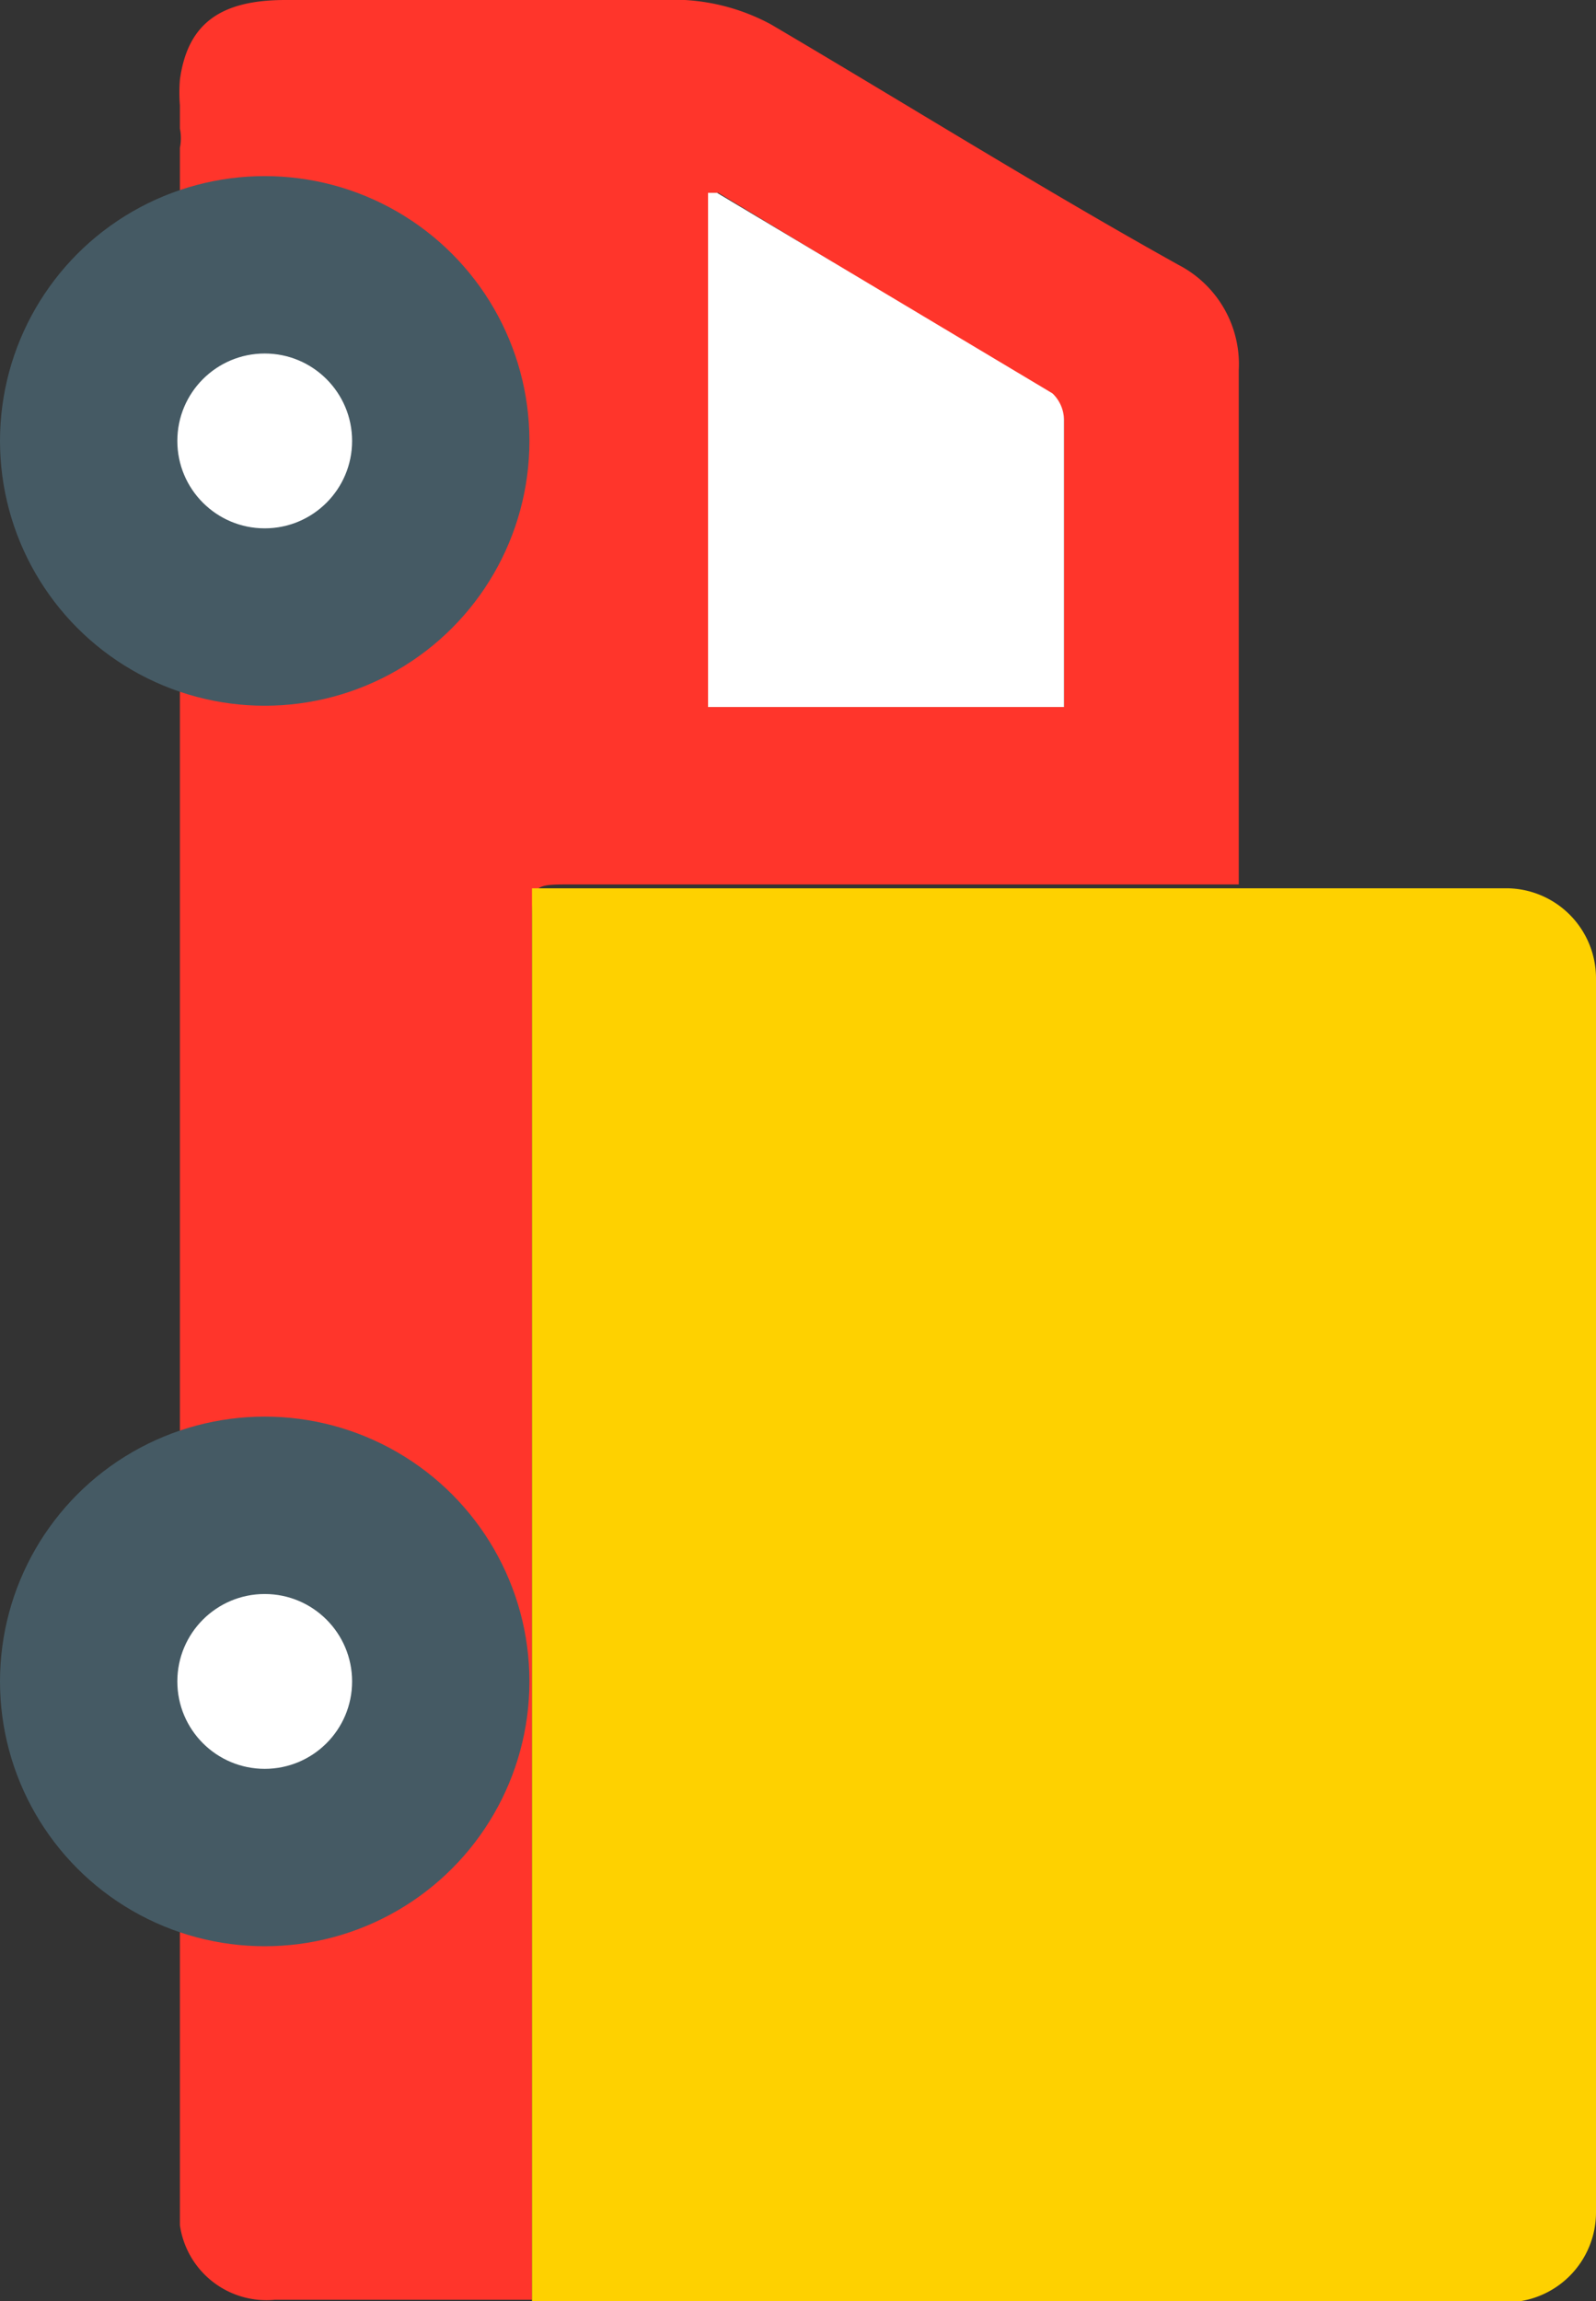 <svg xmlns="http://www.w3.org/2000/svg" viewBox="0 0 12.42 17.9"><rect x="0" y="0" width="12.42" height="17.9" fill="#333333" stroke="none"/><defs><style>.cls-1{fill:#ff352b;}.cls-2{fill:#fff;}.cls-3{fill:#fed100;}.cls-4{fill:#455a64;}</style></defs><title>Ресурс 3</title><g id="Слой_2" data-name="Слой 2"><g id="Слой_1-2" data-name="Слой 1"><path class="cls-1" d="M2.22,0c-.5,0-.76.18-.82.62a1.27,1.27,0,0,0,0,.2V.89S1.4,1,1.4,1a.38.38,0,0,1,0,.15v2.1a.68.68,0,0,1,.67-.49.7.7,0,0,1,.7.69.7.7,0,0,1-1.37.22v9.23a.68.68,0,0,1,.66-.49.7.7,0,0,1,.71.69.7.7,0,0,1-1.37.21v4a.68.68,0,0,0,.74.58h2V7.21c0-.33,0-.33.31-.33H9.64v-4a.87.87,0,0,0-.47-.82C8.11,1.47,7.07.82,6,.19A1.6,1.6,0,0,0,5.33,0C4.29,0,3.26,0,2.22,0ZM5.52,1.5h.07L8.18,3.07a.27.27,0,0,1,.1.21c0,.47,0,.94,0,1.4V5.5H5.52Z"/><path class="cls-2" d="M5.51,5.5H8.28V4.67c0-.46,0-.93,0-1.4a.29.29,0,0,0-.09-.21L5.58,1.5H5.51Z"/><path class="cls-2" d="M2.06,12.38a.7.7,0,1,0,0,1.4.7.7,0,0,0,.69-.71A.69.69,0,0,0,2.06,12.38Z"/><path class="cls-2" d="M2.76,3.42a.69.69,0,0,0-.7-.69.69.69,0,0,0-.7.71.7.7,0,1,0,1.4,0Z"/><path class="cls-3" d="M2.75,8.24h11a0,0,0,0,1,0,0v7.58a.7.7,0,0,1-.7.7H3.45a.7.7,0,0,1-.7-.7V8.24a0,0,0,0,1,0,0Z" transform="translate(-4.1 20.66) rotate(-90)"/><circle class="cls-4" cx="2.06" cy="13.08" r="2.06"/><circle class="cls-4" cx="2.06" cy="3.43" r="2.06"/><circle class="cls-2" cx="2.06" cy="13.08" r="0.68"/><circle class="cls-2" cx="2.06" cy="3.43" r="0.68"/></g></g></svg>